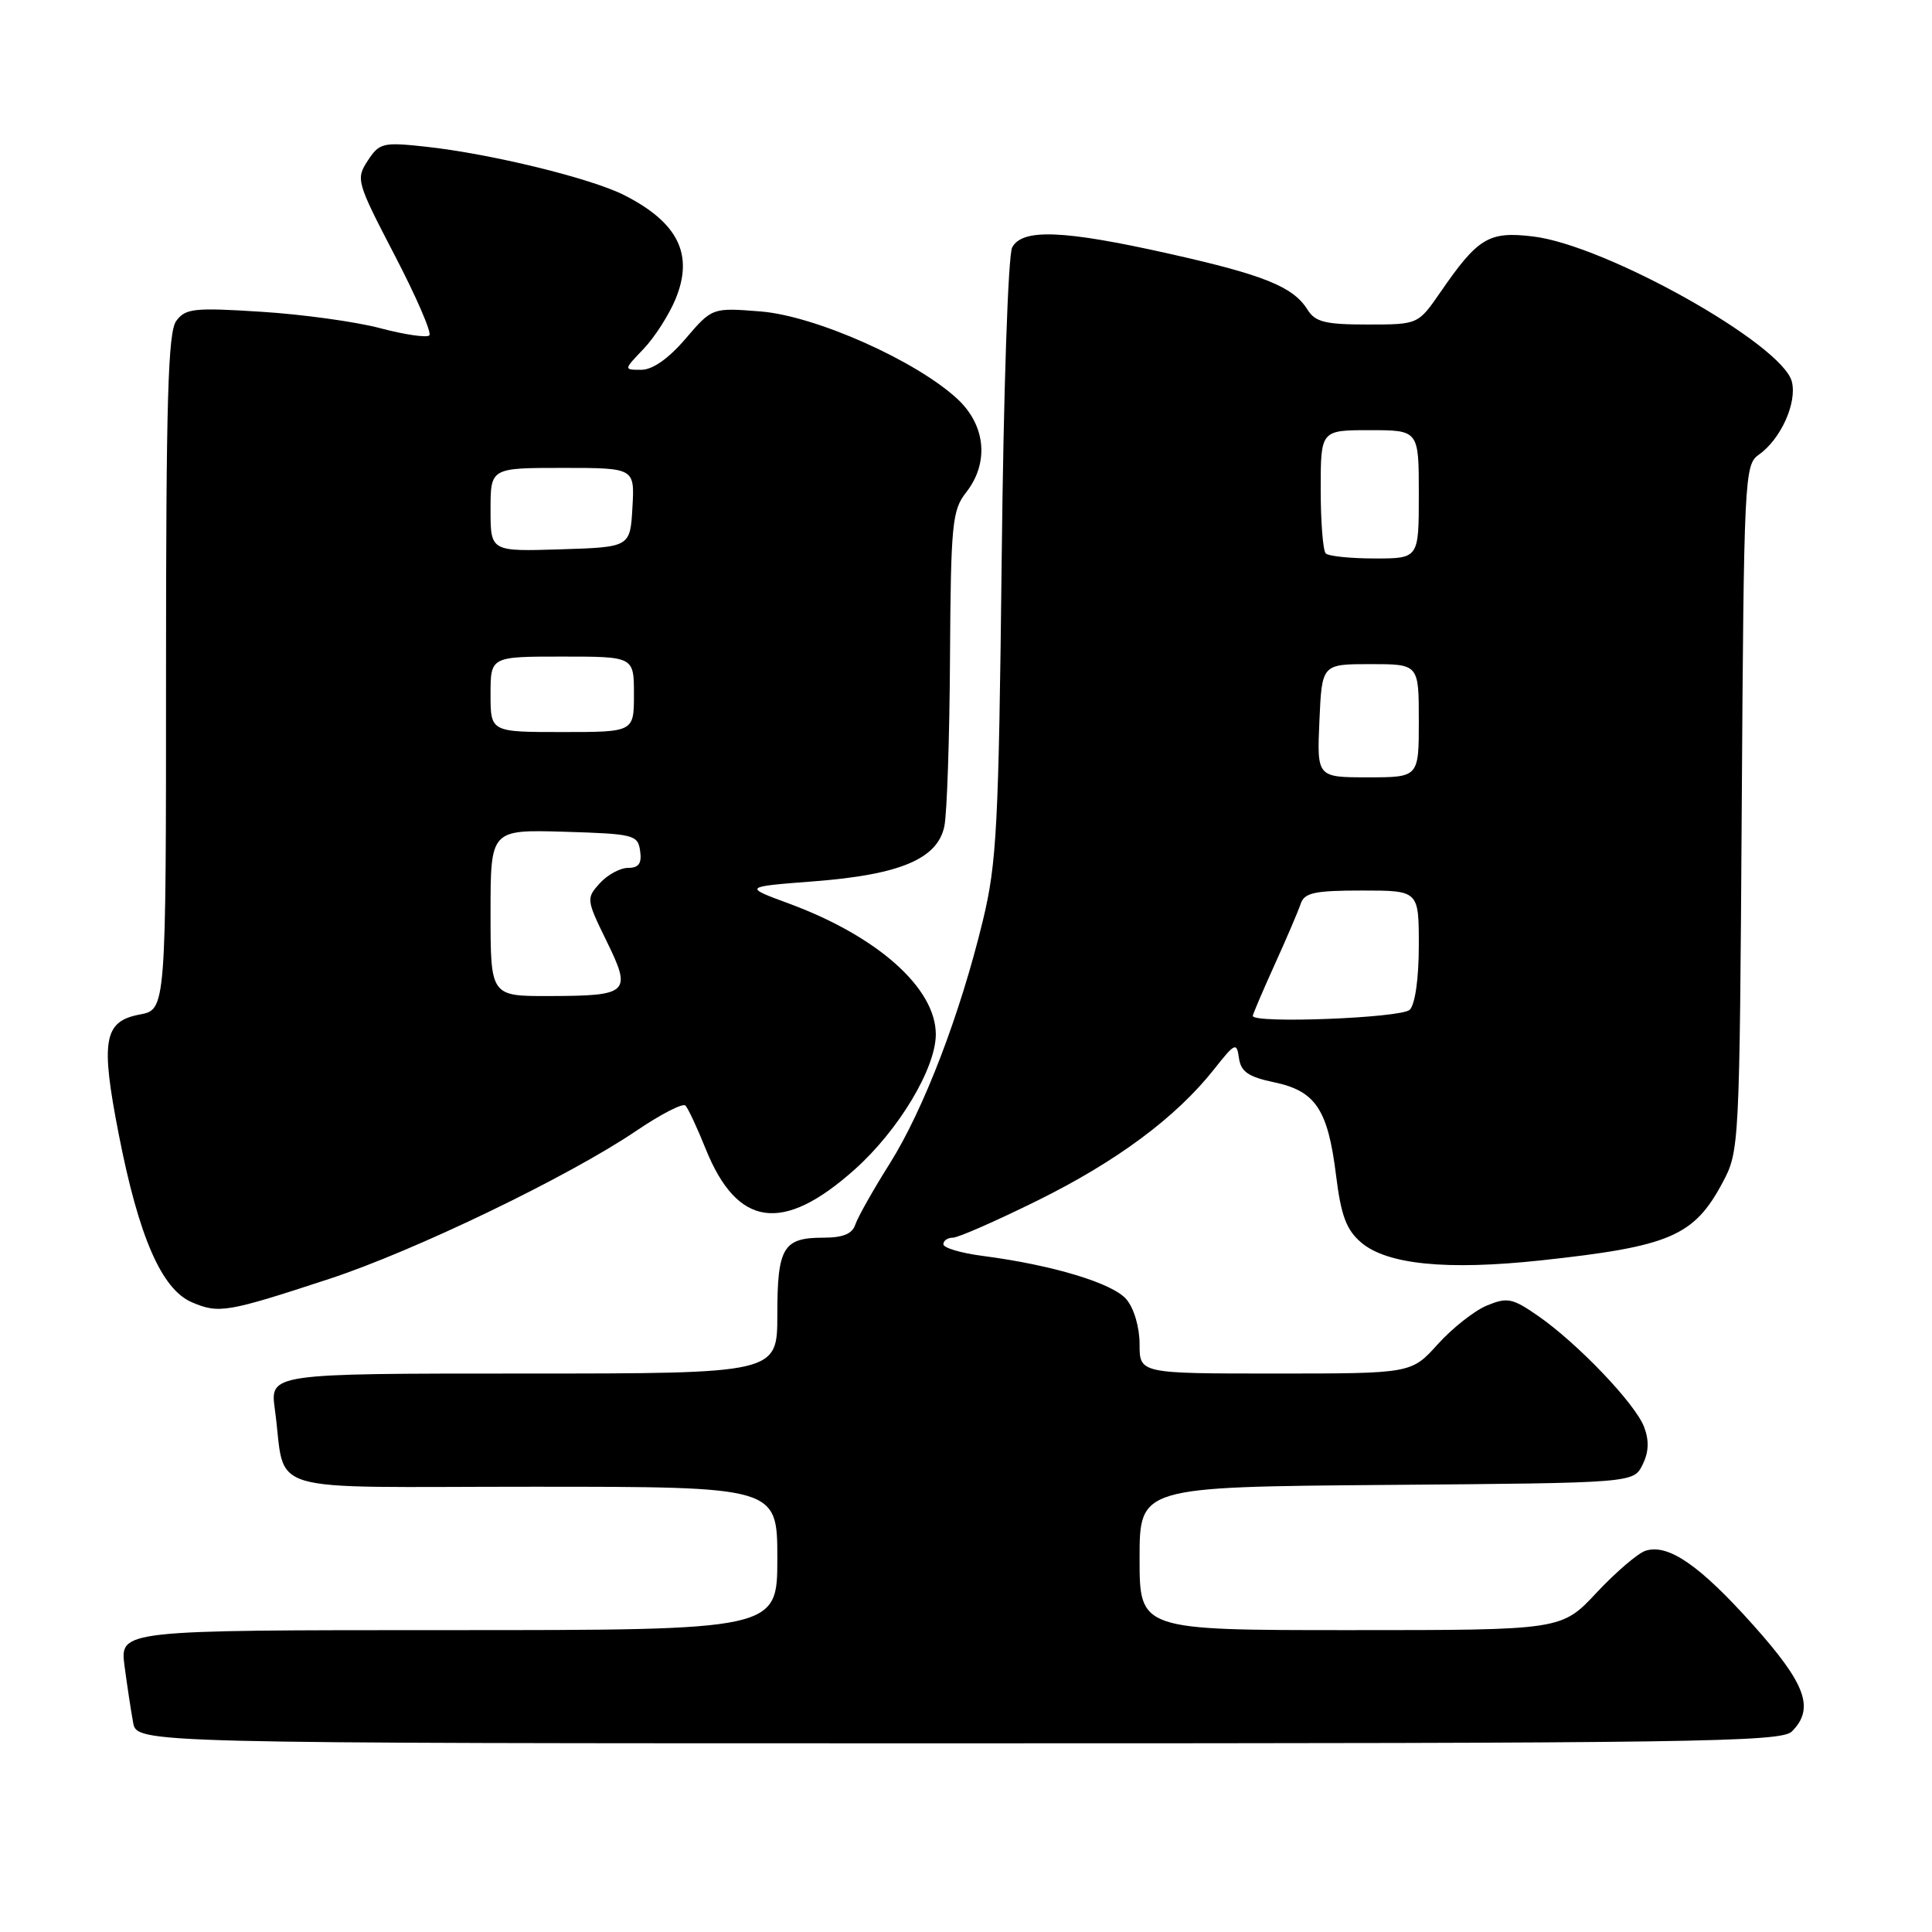 <?xml version="1.0" encoding="UTF-8" standalone="no"?>
<!DOCTYPE svg PUBLIC "-//W3C//DTD SVG 1.1//EN" "http://www.w3.org/Graphics/SVG/1.1/DTD/svg11.dtd" >
<svg xmlns="http://www.w3.org/2000/svg" xmlns:xlink="http://www.w3.org/1999/xlink" version="1.1" viewBox="0 0 256 256">
 <g >
 <path fill="currentColor"
d=" M 237.43 229.43 C 240.48 226.38 239.30 223.14 232.31 215.33 C 225.22 207.40 221.06 204.53 218.05 205.48 C 217.04 205.80 214.12 208.30 211.56 211.03 C 206.92 216.00 206.92 216.00 178.96 216.00 C 151.00 216.00 151.00 216.00 151.00 206.51 C 151.00 197.03 151.00 197.03 183.72 196.76 C 216.44 196.50 216.44 196.50 217.64 194.10 C 218.47 192.43 218.54 190.90 217.86 189.10 C 216.71 186.02 209.04 177.99 203.77 174.34 C 200.40 172.01 199.72 171.87 197.02 172.99 C 195.37 173.67 192.44 175.98 190.51 178.12 C 187.01 182.00 187.01 182.00 169.00 182.00 C 151.00 182.00 151.00 182.00 151.00 178.11 C 151.00 175.86 150.26 173.35 149.25 172.16 C 147.44 170.03 139.47 167.62 130.25 166.42 C 127.36 166.05 125.00 165.35 125.00 164.87 C 125.00 164.39 125.57 164.00 126.26 164.00 C 126.95 164.00 132.01 161.78 137.51 159.06 C 148.00 153.87 155.82 148.06 160.85 141.71 C 163.66 138.15 163.87 138.06 164.17 140.21 C 164.43 142.01 165.41 142.69 168.83 143.41 C 174.32 144.56 175.95 147.00 177.03 155.71 C 177.69 161.06 178.39 162.94 180.34 164.62 C 183.76 167.56 191.68 168.35 204.16 167.01 C 221.29 165.16 224.46 163.81 228.26 156.68 C 230.47 152.55 230.50 151.92 230.79 107.07 C 231.07 63.20 231.15 61.59 233.04 60.26 C 235.95 58.22 238.14 53.39 237.43 50.57 C 236.18 45.61 212.76 32.47 203.12 31.33 C 197.26 30.63 195.84 31.49 190.84 38.75 C 187.90 43.00 187.90 43.00 181.19 43.00 C 175.60 43.00 174.28 42.67 173.25 41.03 C 171.35 37.99 167.49 36.43 154.88 33.61 C 140.93 30.48 135.47 30.26 134.12 32.78 C 133.58 33.78 132.97 51.86 132.73 74.03 C 132.33 109.53 132.08 114.35 130.23 122.00 C 127.21 134.46 122.40 147.01 117.89 154.19 C 115.70 157.66 113.66 161.29 113.34 162.25 C 112.93 163.50 111.71 164.00 109.08 164.00 C 103.77 164.00 103.00 165.30 103.00 174.20 C 103.00 182.00 103.00 182.00 69.39 182.00 C 35.77 182.00 35.77 182.00 36.42 186.75 C 38.00 198.22 33.94 197.00 70.58 197.00 C 103.00 197.00 103.00 197.00 103.00 206.50 C 103.00 216.00 103.00 216.00 59.44 216.00 C 15.88 216.00 15.88 216.00 16.50 220.75 C 16.85 223.36 17.36 226.74 17.64 228.25 C 18.16 231.00 18.16 231.00 127.01 231.00 C 224.63 231.00 236.02 230.84 237.43 229.43 Z  M 43.63 169.46 C 54.94 165.75 75.42 155.87 84.34 149.82 C 87.56 147.64 90.47 146.14 90.82 146.49 C 91.17 146.83 92.37 149.41 93.50 152.22 C 97.69 162.63 103.70 163.48 113.22 154.99 C 119.06 149.79 124.00 141.56 124.00 137.05 C 123.99 130.92 116.28 124.06 104.55 119.73 C 98.50 117.50 98.50 117.50 107.86 116.78 C 119.26 115.90 124.22 113.81 125.13 109.50 C 125.48 107.85 125.82 97.80 125.88 87.16 C 125.99 69.43 126.17 67.60 128.00 65.27 C 131.08 61.36 130.63 56.39 126.89 52.89 C 121.44 47.81 108.08 41.86 100.80 41.27 C 94.37 40.76 94.37 40.76 90.84 44.88 C 88.57 47.53 86.47 49.00 84.97 49.00 C 82.63 49.00 82.63 49.00 85.26 46.25 C 86.71 44.74 88.61 41.78 89.49 39.68 C 91.96 33.76 89.89 29.52 82.76 25.88 C 78.36 23.63 65.05 20.38 56.44 19.44 C 50.72 18.82 50.28 18.93 48.73 21.29 C 47.14 23.72 47.24 24.10 52.29 33.81 C 55.16 39.32 57.23 44.10 56.89 44.44 C 56.56 44.77 53.63 44.35 50.39 43.49 C 47.15 42.63 40.05 41.65 34.60 41.31 C 25.70 40.74 24.57 40.87 23.35 42.53 C 22.26 44.02 22.00 53.08 22.00 89.08 C 22.00 133.78 22.00 133.78 18.51 134.43 C 13.74 135.33 13.30 137.86 15.74 150.33 C 18.39 163.90 21.42 170.85 25.43 172.56 C 29.00 174.09 30.10 173.90 43.63 169.46 Z  M 166.00 134.61 C 166.00 134.40 167.30 131.36 168.88 127.86 C 170.47 124.36 172.03 120.71 172.35 119.75 C 172.84 118.29 174.19 118.00 180.47 118.00 C 188.00 118.00 188.00 118.00 188.00 125.30 C 188.00 129.64 187.51 133.09 186.80 133.80 C 185.71 134.89 166.00 135.66 166.00 134.61 Z  M 174.83 95.50 C 175.16 88.00 175.16 88.00 181.58 88.00 C 188.00 88.00 188.00 88.00 188.00 95.50 C 188.00 103.00 188.00 103.00 181.25 103.00 C 174.50 103.00 174.50 103.00 174.83 95.50 Z  M 175.67 73.33 C 175.30 72.97 175.00 69.14 175.00 64.83 C 175.00 57.00 175.00 57.00 181.50 57.00 C 188.00 57.00 188.00 57.00 188.00 65.50 C 188.00 74.00 188.00 74.00 182.17 74.00 C 178.96 74.00 176.03 73.70 175.67 73.33 Z  M 65.00 120.96 C 65.00 109.93 65.00 109.93 74.75 110.21 C 84.00 110.49 84.52 110.62 84.82 112.75 C 85.06 114.41 84.64 115.00 83.22 115.00 C 82.17 115.00 80.48 115.92 79.47 117.04 C 77.67 119.03 77.69 119.21 80.37 124.69 C 83.75 131.58 83.35 131.96 72.75 131.98 C 65.00 132.00 65.00 132.00 65.00 120.96 Z  M 65.00 92.00 C 65.00 87.00 65.00 87.00 74.50 87.00 C 84.00 87.00 84.00 87.00 84.00 92.00 C 84.00 97.00 84.00 97.00 74.50 97.00 C 65.00 97.00 65.00 97.00 65.00 92.00 Z  M 65.00 67.54 C 65.00 62.00 65.00 62.00 74.55 62.00 C 84.10 62.00 84.10 62.00 83.80 67.25 C 83.50 72.50 83.50 72.50 74.25 72.79 C 65.00 73.08 65.00 73.08 65.00 67.54 Z "/>
</g>
</svg>